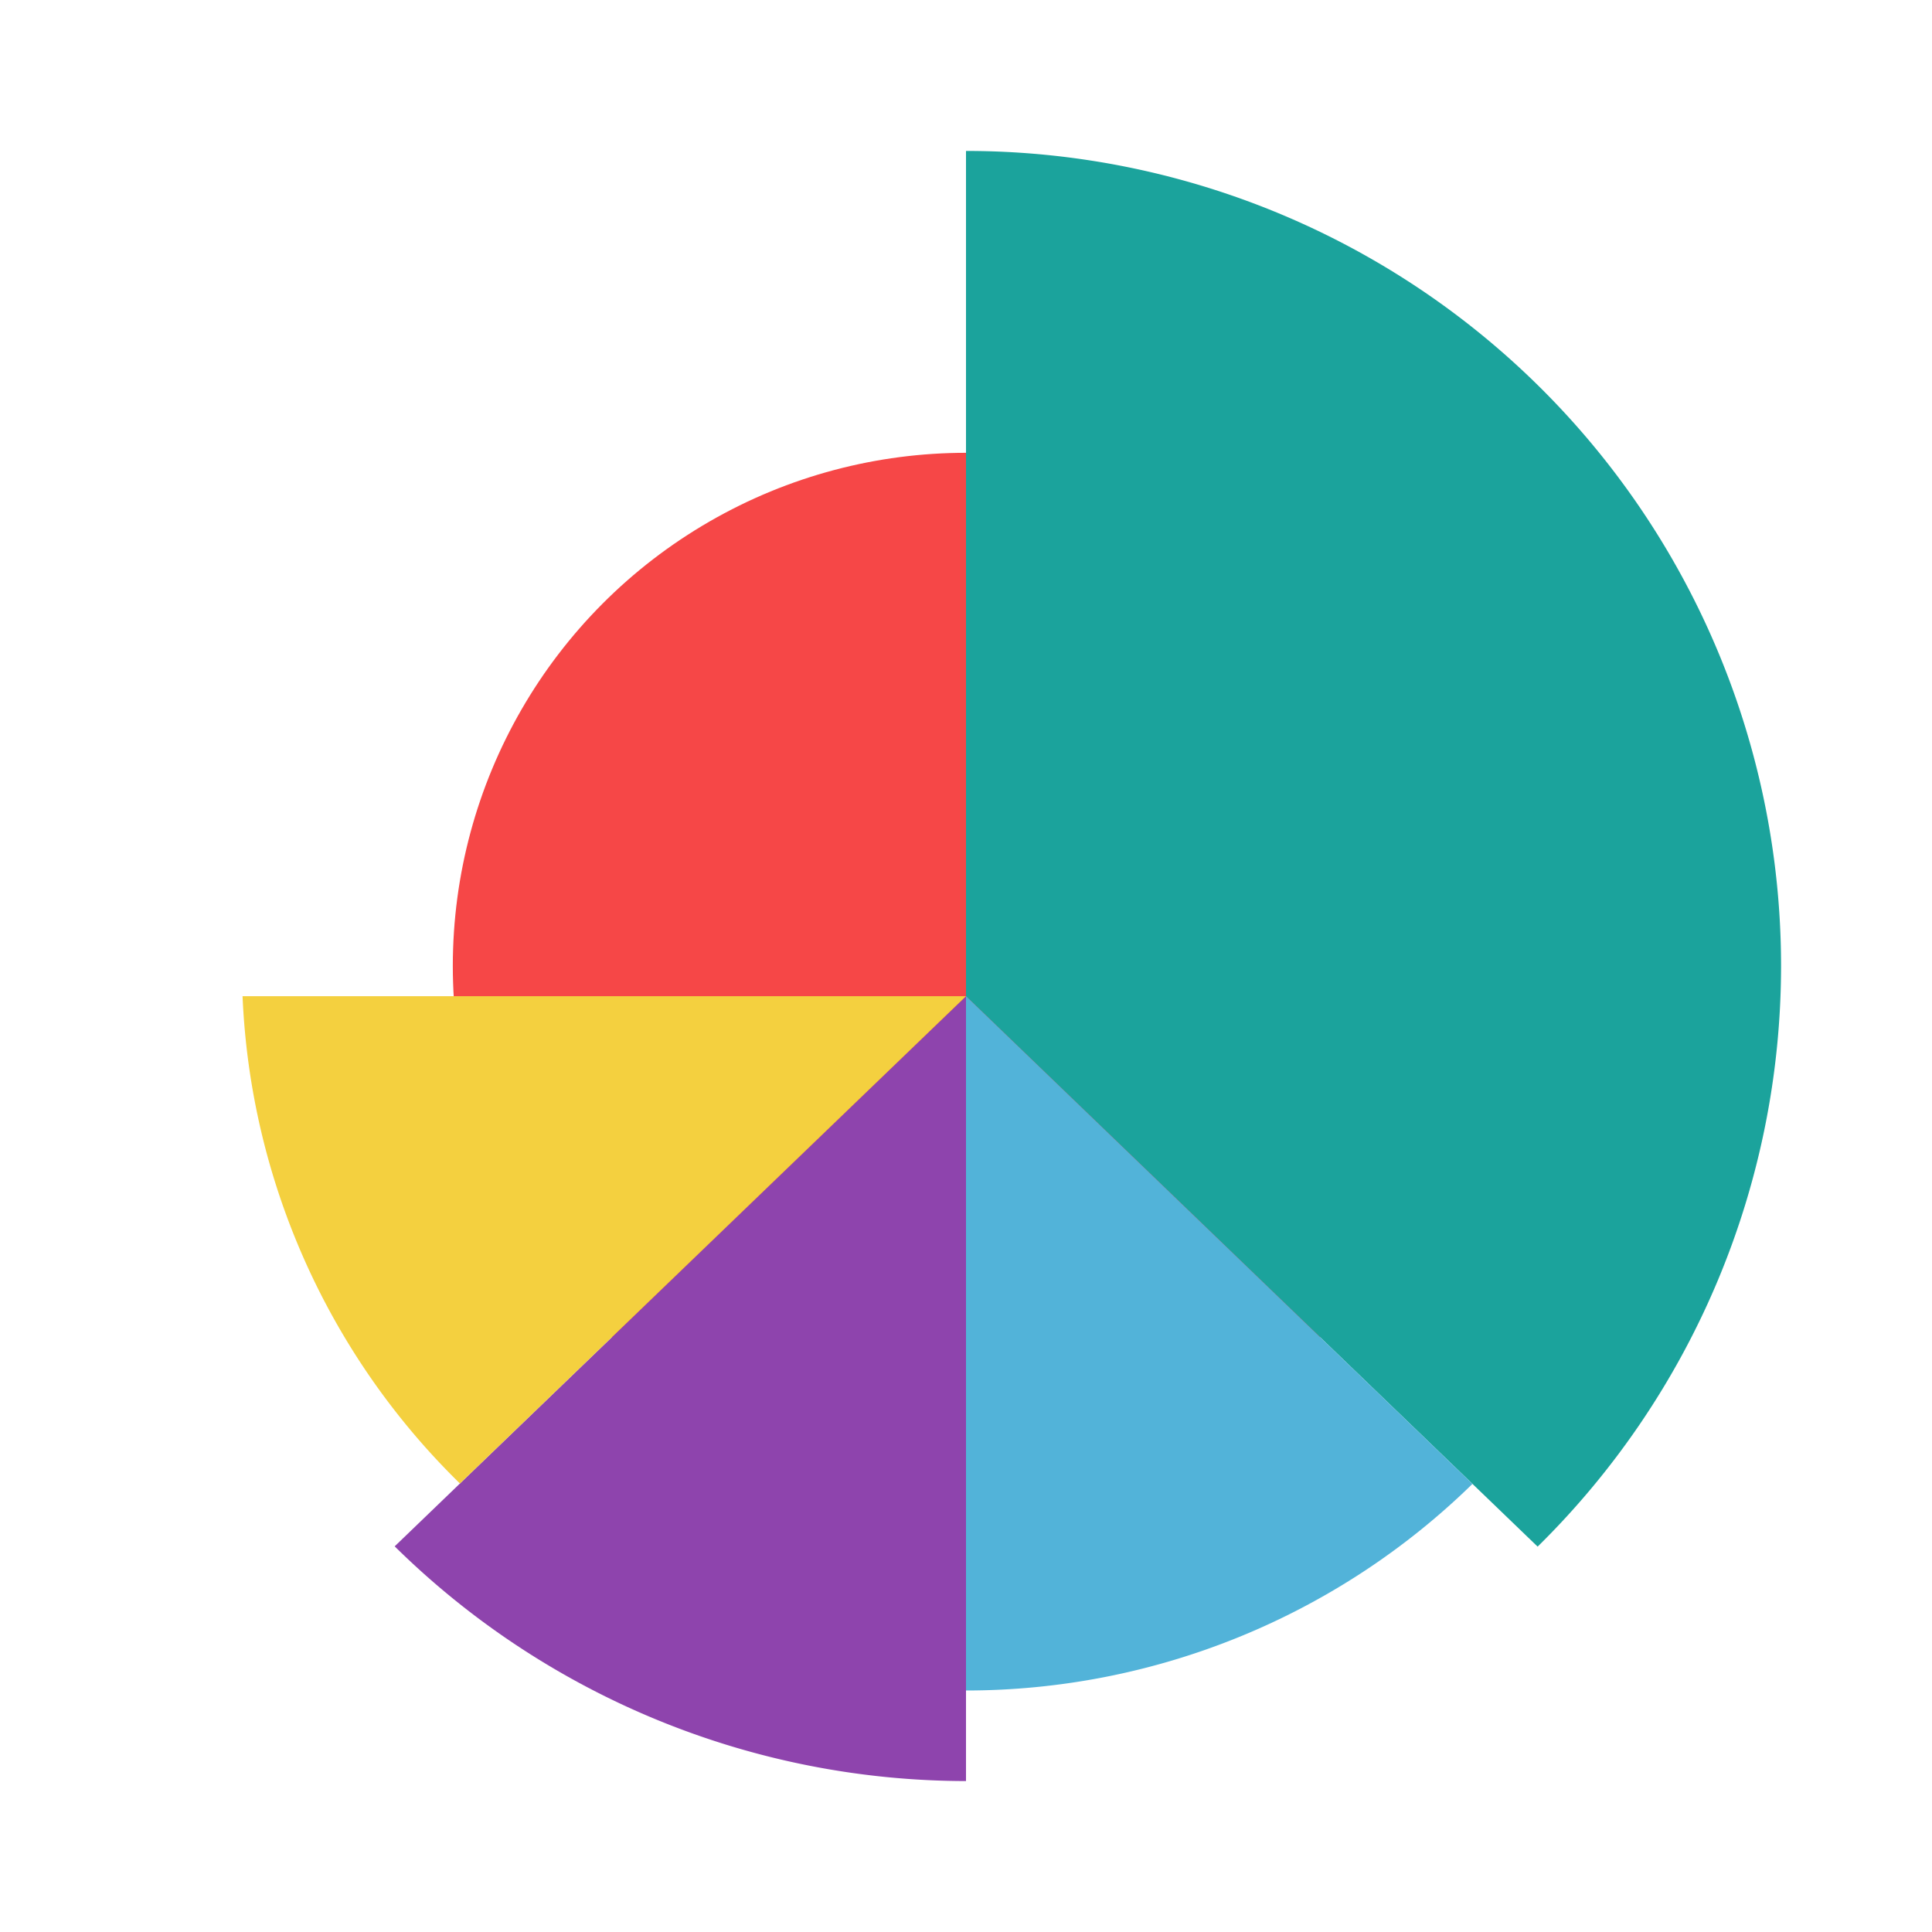 <?xml version="1.0" encoding="UTF-8" standalone="no"?>
<!-- Created with Inkscape (http://www.inkscape.org/) -->

<svg
   xmlns:dc="http://purl.org/dc/elements/1.1/"
   xmlns:cc="http://creativecommons.org/ns#"
   xmlns:rdf="http://www.w3.org/1999/02/22-rdf-syntax-ns#"
   xmlns:svg="http://www.w3.org/2000/svg"
   xmlns="http://www.w3.org/2000/svg"
   xmlns:sodipodi="http://sodipodi.sourceforge.net/DTD/sodipodi-0.dtd"
   xmlns:inkscape="http://www.inkscape.org/namespaces/inkscape"
   width="64"
   height="64"
   viewBox="0 0 64 64"
   id="svg2"
   version="1.1"
   inkscape:version="0.91+devel r"
   sodipodi:docname="baobab.svg">
  <defs
     id="defs4" />
  <sodipodi:namedview
     id="base"
     pagecolor="#ffffff"
     bordercolor="#666666"
     borderopacity="1.0"
     inkscape:pageopacity="0.0"
     inkscape:pageshadow="2"
     inkscape:zoom="3.953125"
     inkscape:cx="7.5415962"
     inkscape:cy="45.289474"
     inkscape:document-units="px"
     inkscape:current-layer="layer1"
     showgrid="true"
     units="px"
     inkscape:showpageshadow="false"
     borderlayer="true"
     inkscape:window-width="1366"
     inkscape:window-height="670"
     inkscape:window-x="-4"
     inkscape:window-y="29"
     inkscape:window-maximized="1">
    <inkscape:grid
       type="xygrid"
       id="grid4136"
       empspacing="2" />
    <sodipodi:guide
       position="5,59"
       orientation="54,0"
       id="guide4142" />
    <sodipodi:guide
       position="59,5"
       orientation="-54,0"
       id="guide4146" />
    <sodipodi:guide
       position="59,59"
       orientation="0,-54"
       id="guide4148" />
    <sodipodi:guide
       position="0,64"
       orientation="64,0"
       id="guide4150" />
    <sodipodi:guide
       position="0,6.875e-05"
       orientation="0,64"
       id="guide4152" />
    <sodipodi:guide
       position="64,6.875e-05"
       orientation="-64,0"
       id="guide4154" />
    <sodipodi:guide
       position="64,64"
       orientation="0,-64"
       id="guide4156" />
    <sodipodi:guide
       position="32,15"
       orientation="-17,0"
       id="guide4179" />
    <sodipodi:guide
       position="17,5"
       orientation="0,27"
       id="guide4196" />
    <sodipodi:guide
       position="32,31"
       orientation="0,-27"
       id="guide4200" />
  </sodipodi:namedview>
  <g
     inkscape:label="Capa 1"
     inkscape:groupmode="layer"
     id="layer1"
     transform="translate(0,-1058.52)">
    <circle
       style="opacity:1;fill:#f64747;fill-opacity:1;stroke:none;stroke-width:0.1;stroke-linecap:round;stroke-linejoin:miter;stroke-miterlimit:4;stroke-dasharray:none;stroke-opacity:0.299"
       id="path4241"
       cx="32"
       cy="1090.52"
       r="17" />
    <path
       style="opacity:1;fill:#1ba39c;fill-opacity:1;stroke:none;stroke-width:0.1;stroke-linecap:round;stroke-linejoin:miter;stroke-miterlimit:4;stroke-dasharray:none;stroke-opacity:0.299"
       d="M 32 5 L 32 33 L 50.936 51.234 A 27 27 0 0 0 59 32 A 27 27 0 0 0 32 5 z "
       transform="translate(0,1058.52)"
       id="path4231" />
    <path
       style="opacity:1;fill:#8e44ad;fill-opacity:1;stroke:none;stroke-width:0.1;stroke-linecap:round;stroke-linejoin:miter;stroke-miterlimit:4;stroke-dasharray:none;stroke-opacity:0.299"
       d="M 32 33 L 13.074 51.225 A 27 27 0 0 0 32 59 L 32 33 z "
       transform="translate(0,1058.52)"
       id="path4236" />
    <path
       style="opacity:1;fill:#f4d03f;fill-opacity:1;stroke:none;stroke-width:0.1;stroke-linecap:round;stroke-linejoin:miter;stroke-miterlimit:4;stroke-dasharray:none;stroke-opacity:0.299"
       d="M 8.035 33 A 24 24 0 0 0 15.236 49.143 L 32 33 L 8.035 33 z "
       transform="translate(0,1058.52)"
       id="circle4243" />
    <path
       style="opacity:1;fill:#52b3d9;fill-opacity:1;stroke:none;stroke-width:0.1;stroke-linecap:round;stroke-linejoin:miter;stroke-miterlimit:4;stroke-dasharray:none;stroke-opacity:0.299"
       d="M 32 33 L 32 56 A 24 24 0 0 0 48.777 49.156 L 32 33 z "
       id="circle4250"
       transform="translate(0,1058.52)" />
  </g>
</svg>

